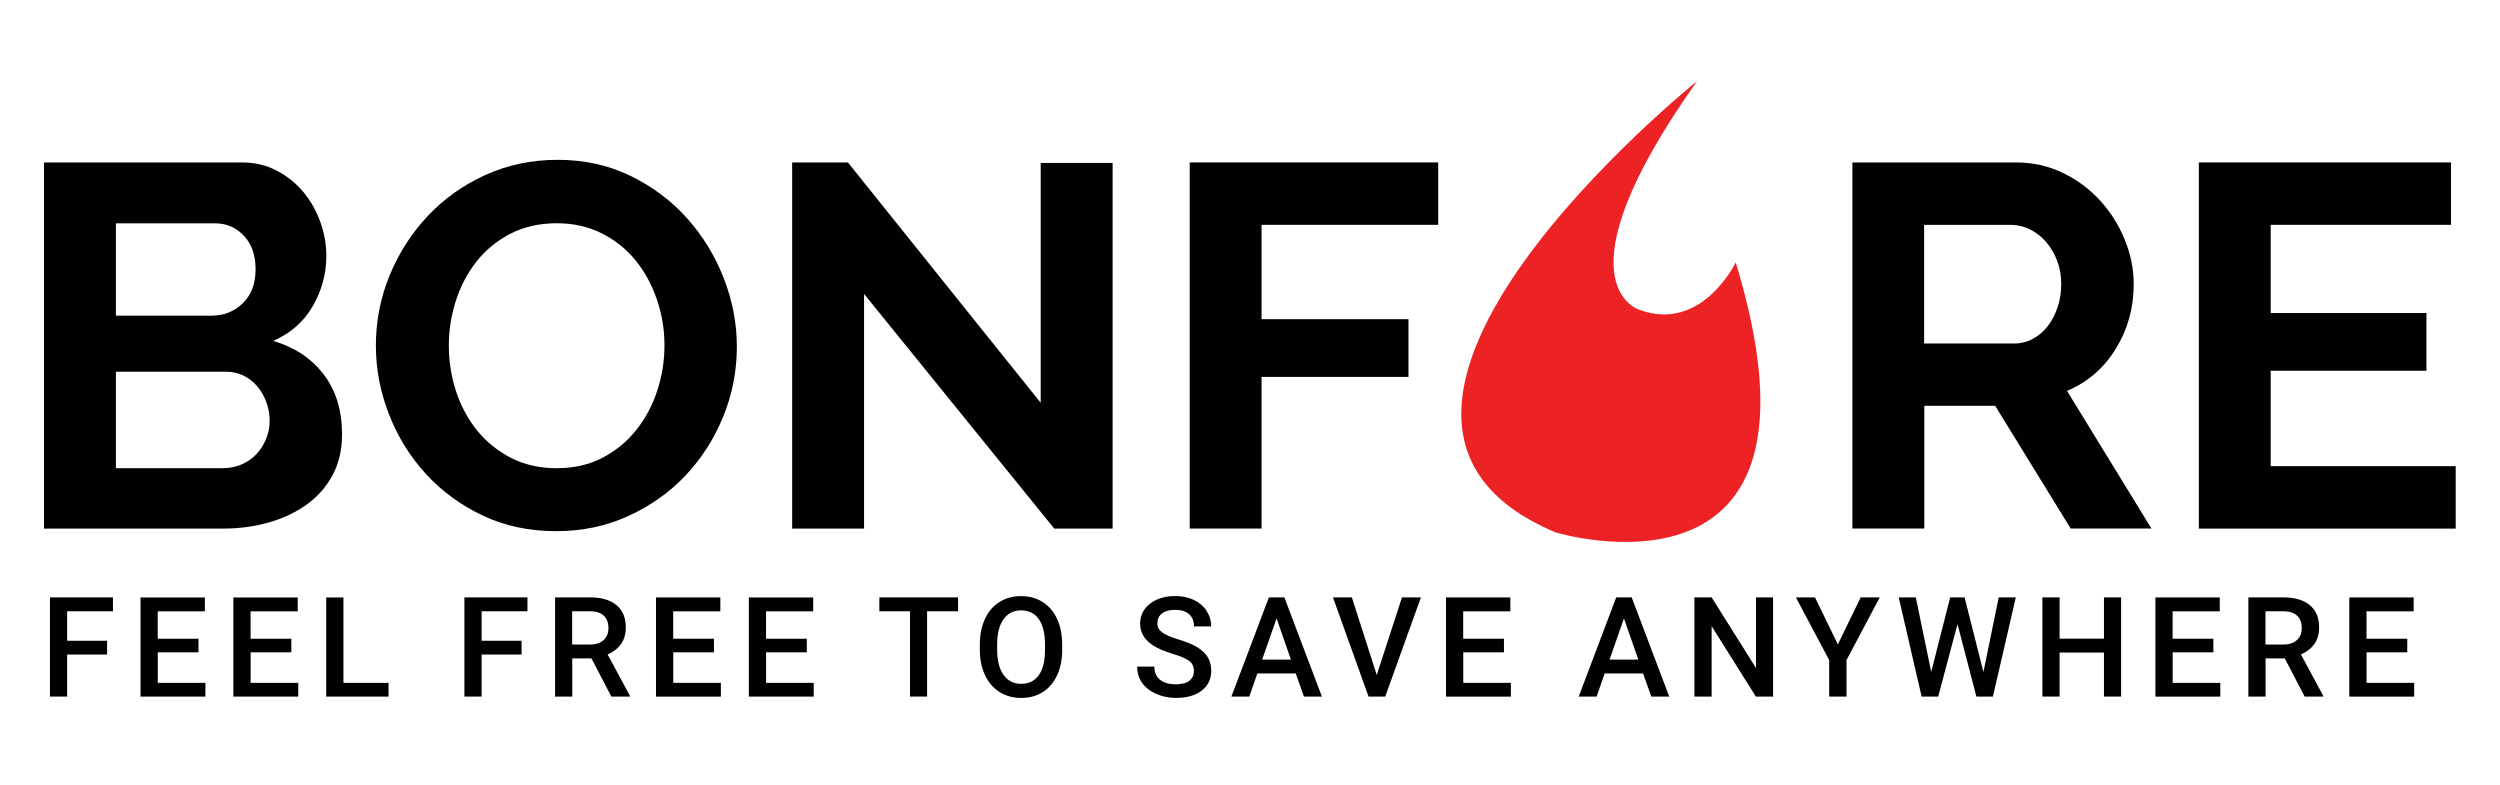 <?xml version="1.0" encoding="utf-8"?>
<!-- Generator: Adobe Illustrator 23.0.1, SVG Export Plug-In . SVG Version: 6.00 Build 0)  -->
<svg version="1.1" id="Layer_1" xmlns="http://www.w3.org/2000/svg" xmlns:xlink="http://www.w3.org/1999/xlink" x="0px" y="0px"
	 viewBox="0 0 430 135" style="enable-background:new 0 0 430 135;" xml:space="preserve">
<style type="text/css">
	.st0{fill:#010101;}
	.st1{fill:#ED2224;}
</style>
<g>
	<g>
		<path class="st0" d="M58.83,74.69c0,2.66-0.54,5-1.61,7.01c-1.08,2.01-2.55,3.7-4.44,5.06c-1.88,1.36-4.06,2.39-6.54,3.1
			c-2.48,0.71-5.12,1.06-7.93,1.06H7.57V27.94h34.05c2.21,0,4.21,0.47,6,1.42c1.79,0.95,3.32,2.17,4.57,3.68
			c1.25,1.51,2.23,3.22,2.91,5.15c0.69,1.92,1.03,3.86,1.03,5.81c0,3.08-0.78,5.96-2.33,8.65c-1.55,2.69-3.82,4.69-6.81,5.99
			c3.64,1.06,6.53,2.97,8.65,5.72C57.77,67.1,58.83,70.55,58.83,74.69z M19.94,38.41v15.88h16.49c2.09,0,3.87-0.71,5.33-2.13
			s2.2-3.37,2.2-5.85c0-2.42-0.67-4.35-2.02-5.77c-1.34-1.42-3-2.13-4.97-2.13H19.94z M46.38,72.38c0-1.12-0.19-2.2-0.58-3.24
			c-0.39-1.03-0.91-1.94-1.57-2.71c-0.66-0.77-1.43-1.37-2.33-1.82c-0.9-0.44-1.88-0.67-2.96-0.67h-19v16.59h18.37
			c1.13,0,2.2-0.21,3.18-0.62s1.84-0.99,2.55-1.73c0.72-0.74,1.28-1.61,1.7-2.62C46.17,74.57,46.38,73.51,46.38,72.38z"/>
		<path class="st0" d="M95.66,91.36c-4.66,0-8.89-0.9-12.68-2.71c-3.79-1.8-7.05-4.2-9.77-7.18c-2.72-2.99-4.83-6.4-6.32-10.25
			c-1.49-3.84-2.24-7.78-2.24-11.8c0-4.2,0.79-8.22,2.37-12.06c1.58-3.84,3.76-7.24,6.54-10.2c2.78-2.96,6.08-5.31,9.9-7.05
			c3.82-1.74,7.98-2.62,12.46-2.62c4.6,0,8.8,0.93,12.59,2.79c3.79,1.86,7.03,4.3,9.72,7.32s4.78,6.45,6.27,10.29
			c1.49,3.84,2.24,7.75,2.24,11.71c0,4.2-0.78,8.2-2.33,12.02c-1.55,3.81-3.7,7.18-6.45,10.11c-2.75,2.93-6.04,5.26-9.86,7.01
			C104.29,90.49,100.14,91.36,95.66,91.36z M77.2,59.43c0,2.72,0.42,5.35,1.25,7.89c0.84,2.54,2.05,4.79,3.63,6.74
			c1.58,1.95,3.52,3.52,5.83,4.7c2.3,1.18,4.91,1.77,7.84,1.77c2.99,0,5.63-0.61,7.93-1.82c2.3-1.21,4.24-2.82,5.82-4.83
			c1.58-2.01,2.78-4.27,3.58-6.79c0.81-2.51,1.21-5.07,1.21-7.67c0-2.72-0.43-5.35-1.3-7.89c-0.87-2.54-2.09-4.79-3.67-6.74
			c-1.58-1.95-3.53-3.5-5.83-4.66c-2.3-1.15-4.88-1.73-7.75-1.73c-2.99,0-5.65,0.61-7.98,1.82s-4.27,2.81-5.82,4.79
			c-1.55,1.98-2.73,4.23-3.54,6.74C77.6,54.27,77.2,56.83,77.2,59.43z"/>
		<path class="st0" d="M148.62,50.56v40.36h-12.37V27.94h9.59L179,69.28V28.03h12.37v62.89h-10.04L148.62,50.56z"/>
		<path class="st0" d="M204.63,90.92V27.94h42.74v10.73h-30.38v16.23h25.27v9.93h-25.27v26.08H204.63z"/>
		<path class="st0" d="M318.61,90.92V27.94h28.14c2.93,0,5.63,0.61,8.11,1.82c2.48,1.21,4.61,2.81,6.41,4.79
			c1.79,1.98,3.2,4.23,4.21,6.74c1.02,2.51,1.52,5.04,1.52,7.58c0,4.08-1.03,7.79-3.09,11.13c-2.06,3.34-4.85,5.75-8.38,7.23
			l14.52,23.68h-13.89l-12.99-21.11h-12.19v21.11H318.61z M330.97,59.08h15.5c1.13,0,2.2-0.27,3.18-0.8
			c0.99-0.53,1.84-1.26,2.55-2.17c0.72-0.92,1.28-2,1.7-3.24c0.42-1.24,0.63-2.57,0.63-3.99c0-1.48-0.24-2.84-0.72-4.08
			c-0.48-1.24-1.12-2.32-1.93-3.24c-0.81-0.92-1.73-1.63-2.78-2.13c-1.05-0.5-2.11-0.75-3.18-0.75h-14.97V59.08z"/>
		<path class="st0" d="M422.38,80.19v10.73H378.2V27.94h43.37v10.73h-31.01v15.17h26.79v9.93h-26.79v16.41H422.38z"/>
	</g>
	<g>
		<g>
			<path class="st0" d="M18.42,112.58h-6.87v7.23H8.59v-17.06h10.84v2.39h-7.88v5.07h6.87V112.58z"/>
			<path class="st0" d="M34.15,112.2h-7.01v5.25h8.19v2.37H24.17v-17.06h11.07v2.39h-8.11v4.71h7.01V112.2z"/>
			<path class="st0" d="M50.12,112.2h-7.01v5.25h8.19v2.37H40.14v-17.06h11.07v2.39h-8.11v4.71h7.01V112.2z"/>
			<path class="st0" d="M59.08,117.45h7.75v2.37H56.11v-17.06h2.96V117.45z"/>
			<path class="st0" d="M89.71,112.58h-6.87v7.23h-2.96v-17.06h10.84v2.39h-7.88v5.07h6.87V112.58z"/>
			<path class="st0" d="M101.73,113.25h-3.3v6.56h-2.96v-17.06h6c1.97,0,3.49,0.44,4.56,1.33s1.61,2.16,1.61,3.83
				c0,1.14-0.28,2.1-0.83,2.87c-0.55,0.77-1.32,1.36-2.3,1.78l3.83,7.11v0.15h-3.18L101.73,113.25z M98.42,110.86h3.05
				c1,0,1.78-0.25,2.34-0.76s0.84-1.19,0.84-2.07c0-0.91-0.26-1.62-0.78-2.12s-1.29-0.76-2.33-0.77h-3.13V110.86z"/>
			<path class="st0" d="M122.81,112.2h-7.01v5.25h8.19v2.37h-11.16v-17.06h11.07v2.39h-8.11v4.71h7.01V112.2z"/>
			<path class="st0" d="M138.78,112.2h-7.01v5.25h8.19v2.37H128.8v-17.06h11.07v2.39h-8.11v4.71h7.01V112.2z"/>
			<path class="st0" d="M164.78,105.14h-5.32v14.67h-2.94v-14.67h-5.27v-2.39h13.54V105.14z"/>
			<path class="st0" d="M182.7,111.73c0,1.67-0.29,3.14-0.87,4.4s-1.4,2.23-2.48,2.91s-2.31,1.01-3.71,1.01
				c-1.38,0-2.62-0.34-3.7-1.01s-1.92-1.64-2.51-2.89s-0.89-2.69-0.9-4.32v-0.96c0-1.66,0.29-3.13,0.88-4.41s1.42-2.25,2.5-2.92
				s2.31-1.01,3.7-1.01s2.62,0.33,3.7,1s1.9,1.63,2.49,2.88s0.88,2.71,0.89,4.38V111.73z M179.74,110.84c0-1.89-0.36-3.34-1.07-4.35
				s-1.73-1.51-3.04-1.51c-1.28,0-2.28,0.5-3.01,1.51s-1.09,2.42-1.11,4.26v0.98c0,1.88,0.37,3.32,1.1,4.35s1.74,1.54,3.04,1.54
				c1.31,0,2.32-0.5,3.03-1.5s1.06-2.46,1.06-4.38V110.84z"/>
			<path class="st0" d="M205.35,115.42c0-0.75-0.26-1.33-0.79-1.73s-1.48-0.82-2.85-1.23s-2.47-0.88-3.28-1.38
				c-1.55-0.98-2.33-2.25-2.33-3.82c0-1.38,0.56-2.51,1.68-3.4s2.58-1.34,4.37-1.34c1.19,0,2.25,0.22,3.18,0.66s1.66,1.06,2.19,1.87
				s0.8,1.71,0.8,2.69h-2.95c0-0.89-0.28-1.59-0.84-2.09s-1.36-0.76-2.4-0.76c-0.97,0-1.72,0.21-2.26,0.62s-0.8,0.99-0.8,1.73
				c0,0.63,0.29,1.15,0.87,1.56s1.53,0.82,2.86,1.22s2.39,0.84,3.2,1.35s1.39,1.08,1.77,1.73s0.56,1.42,0.56,2.29
				c0,1.42-0.54,2.55-1.63,3.39s-2.57,1.26-4.44,1.26c-1.23,0-2.37-0.23-3.4-0.69s-1.84-1.09-2.41-1.89s-0.86-1.74-0.86-2.81h2.96
				c0,0.97,0.32,1.72,0.96,2.25s1.56,0.8,2.75,0.8c1.03,0,1.81-0.21,2.33-0.63S205.35,116.11,205.35,115.42z"/>
			<path class="st0" d="M222.87,115.84h-6.61l-1.38,3.97h-3.08l6.45-17.06h2.66l6.46,17.06h-3.09L222.87,115.84z M217.09,113.45
				h4.95l-2.47-7.08L217.09,113.45z"/>
			<path class="st0" d="M236.8,116.1l4.34-13.35h3.26l-6.14,17.06h-2.87l-6.12-17.06h3.25L236.8,116.1z"/>
			<path class="st0" d="M258.69,112.2h-7.01v5.25h8.19v2.37h-11.16v-17.06h11.07v2.39h-8.11v4.71h7.01V112.2z"/>
			<path class="st0" d="M282.61,115.84H276l-1.38,3.97h-3.08l6.45-17.06h2.66l6.46,17.06h-3.09L282.61,115.84z M276.84,113.45h4.95
				l-2.47-7.08L276.84,113.45z"/>
			<path class="st0" d="M304.97,119.81h-2.96l-7.61-12.11v12.11h-2.96v-17.06h2.96l7.63,12.15v-12.15h2.94V119.81z"/>
			<path class="st0" d="M316.11,110.84l3.93-8.09h3.28l-5.72,10.78v6.28h-2.98v-6.28l-5.73-10.78h3.29L316.11,110.84z"/>
			<path class="st0" d="M341.15,115.59l2.63-12.84h2.94l-3.94,17.06h-2.84l-3.25-12.46l-3.32,12.46h-2.85l-3.94-17.06h2.94
				l2.65,12.82l3.26-12.82h2.48L341.15,115.59z"/>
			<path class="st0" d="M364.83,119.81h-2.95v-7.57h-7.63v7.57h-2.96v-17.06h2.96v7.1h7.63v-7.1h2.95V119.81z"/>
			<path class="st0" d="M380.71,112.2h-7.01v5.25h8.19v2.37h-11.16v-17.06h11.07v2.39h-8.11v4.71h7.01V112.2z"/>
			<path class="st0" d="M392.98,113.25h-3.3v6.56h-2.96v-17.06h6c1.97,0,3.49,0.44,4.56,1.33s1.61,2.16,1.61,3.83
				c0,1.14-0.28,2.1-0.83,2.87c-0.55,0.77-1.32,1.36-2.3,1.78l3.83,7.11v0.15h-3.18L392.98,113.25z M389.67,110.86h3.05
				c1,0,1.78-0.25,2.34-0.76s0.84-1.19,0.84-2.07c0-0.91-0.26-1.62-0.78-2.12s-1.29-0.76-2.33-0.77h-3.13V110.86z"/>
			<path class="st0" d="M414.06,112.2h-7.01v5.25h8.19v2.37h-11.16v-17.06h11.07v2.39h-8.11v4.71h7.01V112.2z"/>
		</g>
	</g>
	<path class="st1" d="M291.9,13.95c0,0-71.79,57.65-24.35,77.62c0,0,49.8,15.15,30.99-46.43c0,0-5.81,12.11-16.55,8.15
		C281.99,53.29,267.03,48.95,291.9,13.95z"/>
</g>
</svg>
